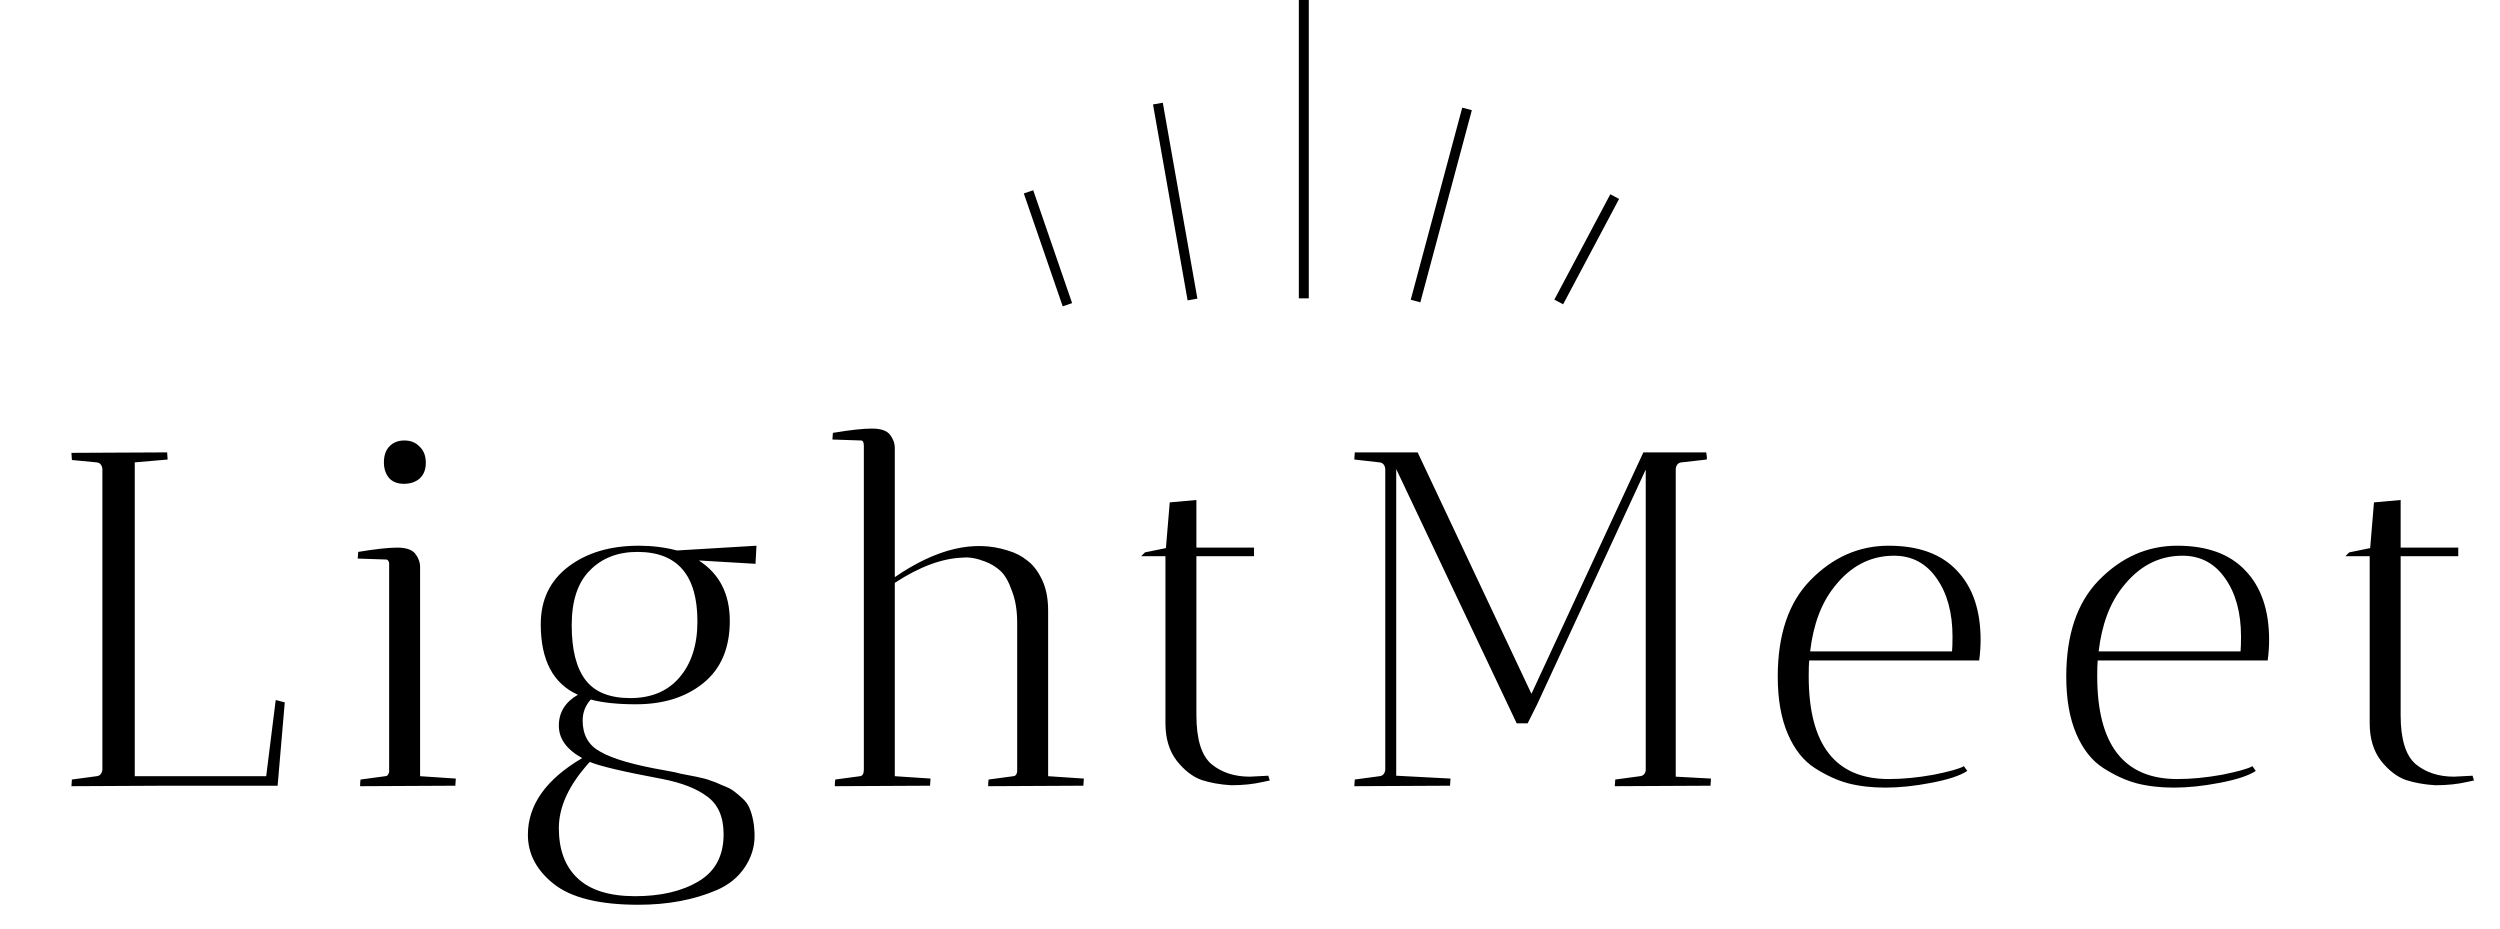 <svg width="210" height="78" viewBox="0 0 210 78" fill="none" xmlns="http://www.w3.org/2000/svg">
<g filter="url(#filter0_d_493_55)">
<path d="M10.04 36C10.04 36.027 10.053 36.227 10.08 36.6L7.32 36.84V63.2H18.36L19.16 56.8L19.92 57L19.32 64H10.04L2 64.04L2.04 63.48L4.12 63.2C4.387 63.173 4.547 63 4.6 62.68V37.36C4.547 37.04 4.387 36.867 4.12 36.84L2.04 36.64L2 36.04L10.04 36ZM31.288 45.64V63.2L34.288 63.4C34.288 63.427 34.275 63.627 34.248 64L26.248 64.04C26.248 63.8 26.262 63.613 26.288 63.48L28.368 63.2C28.528 63.2 28.635 63.08 28.688 62.84V45.28C28.635 45.093 28.555 45 28.448 45L26.048 44.92L26.088 44.36C27.528 44.12 28.622 44 29.368 44C30.115 44 30.622 44.173 30.888 44.52C31.155 44.867 31.288 45.24 31.288 45.64ZM29.928 38.64C29.395 38.64 28.982 38.48 28.688 38.16C28.395 37.813 28.248 37.373 28.248 36.84C28.248 36.28 28.395 35.84 28.688 35.52C29.008 35.173 29.435 35 29.968 35C30.502 35 30.928 35.173 31.248 35.52C31.595 35.84 31.768 36.293 31.768 36.88C31.768 37.44 31.595 37.88 31.248 38.2C30.902 38.493 30.462 38.64 29.928 38.64ZM40.343 68.12C40.343 65.613 41.863 63.467 44.903 61.68C43.596 60.96 42.943 60.053 42.943 58.96C42.943 57.84 43.477 56.973 44.543 56.36C42.463 55.427 41.423 53.453 41.423 50.44C41.423 48.387 42.197 46.773 43.743 45.6C45.29 44.427 47.263 43.84 49.663 43.84C50.783 43.84 51.85 43.973 52.863 44.24L59.543 43.84L59.463 45.36L54.703 45.08C56.437 46.2 57.303 47.893 57.303 50.16C57.303 52.427 56.57 54.16 55.103 55.36C53.636 56.56 51.743 57.16 49.423 57.16C47.877 57.16 46.61 57.027 45.623 56.76C45.17 57.267 44.943 57.853 44.943 58.52C44.943 59.72 45.423 60.587 46.383 61.12C47.423 61.733 49.263 62.267 51.903 62.72C52.517 62.827 52.956 62.92 53.223 63C53.517 63.053 53.93 63.133 54.463 63.24C54.996 63.347 55.397 63.453 55.663 63.56C55.93 63.64 56.263 63.773 56.663 63.96C57.09 64.12 57.41 64.28 57.623 64.44C57.837 64.6 58.077 64.8 58.343 65.04C58.61 65.28 58.81 65.547 58.943 65.84C59.236 66.533 59.383 67.333 59.383 68.24C59.383 69.173 59.103 70.053 58.543 70.88C57.983 71.707 57.21 72.333 56.223 72.76C54.303 73.587 52.103 74 49.623 74C46.343 74 43.97 73.413 42.503 72.24C41.063 71.093 40.343 69.72 40.343 68.12ZM45.543 62C43.81 63.893 42.943 65.747 42.943 67.56C42.943 69.373 43.463 70.773 44.503 71.76C45.57 72.773 47.183 73.28 49.343 73.28C51.503 73.28 53.276 72.867 54.663 72.04C56.077 71.213 56.783 69.893 56.783 68.08C56.783 66.64 56.33 65.587 55.423 64.92C54.543 64.253 53.29 63.76 51.663 63.44C48.383 62.827 46.343 62.347 45.543 62ZM49.543 44.36C47.89 44.36 46.556 44.88 45.543 45.92C44.53 46.933 44.023 48.467 44.023 50.52C44.023 52.573 44.41 54.107 45.183 55.12C45.956 56.133 47.21 56.64 48.943 56.64C50.703 56.64 52.077 56.067 53.063 54.92C54.077 53.747 54.583 52.173 54.583 50.2C54.583 46.307 52.903 44.36 49.543 44.36ZM71.163 35.64V46.48C74.657 44.08 77.817 43.333 80.643 44.24C81.283 44.427 81.83 44.707 82.283 45.08C82.763 45.427 83.177 45.96 83.523 46.68C83.87 47.4 84.043 48.267 84.043 49.28V63.2L87.043 63.4C87.043 63.427 87.03 63.627 87.003 64L79.003 64.04C79.003 63.8 79.017 63.613 79.043 63.48L81.123 63.2C81.283 63.2 81.39 63.08 81.443 62.84V50.32C81.443 49.28 81.297 48.387 81.003 47.64C80.737 46.867 80.417 46.307 80.043 45.96C79.67 45.613 79.23 45.347 78.723 45.16C78.03 44.893 77.417 44.787 76.883 44.84C75.15 44.893 73.243 45.6 71.163 46.96V63.2L74.163 63.4C74.163 63.427 74.15 63.627 74.123 64L66.123 64.04C66.123 63.8 66.137 63.613 66.163 63.48L68.243 63.2C68.457 63.173 68.563 62.987 68.563 62.64V35.44C68.563 35.147 68.483 35 68.323 35L65.923 34.92L65.963 34.36C67.403 34.12 68.497 34 69.243 34C69.99 34 70.497 34.173 70.763 34.52C71.03 34.867 71.163 35.24 71.163 35.64ZM100.978 63.24L102.538 63.16L102.658 63.56C102.631 63.56 102.444 63.6 102.098 63.68C101.298 63.867 100.404 63.96 99.418 63.96C98.511 63.907 97.684 63.76 96.938 63.52C96.191 63.253 95.498 62.72 94.858 61.92C94.218 61.093 93.898 60.04 93.898 58.76V44.72H91.858L92.178 44.4L93.938 44.04L94.258 40.2L96.498 40V44H101.338V44.72H96.498V58.08C96.498 60.107 96.924 61.48 97.778 62.2C98.631 62.893 99.698 63.24 100.978 63.24ZM109.762 36.6L109.802 36H115.082L124.642 56.28L134.042 36H139.322C139.322 36.053 139.336 36.147 139.362 36.28C139.389 36.413 139.389 36.52 139.362 36.6L137.242 36.84C136.976 36.867 136.816 37.04 136.762 37.36V63.24L139.722 63.4C139.722 63.427 139.709 63.627 139.682 64L131.642 64.04L131.682 63.48L133.762 63.2C134.029 63.173 134.189 63.013 134.242 62.72V37.44L125.122 57.16L124.322 58.76H123.402L113.282 37.4V63.16L117.842 63.4C117.842 63.427 117.829 63.627 117.802 64L109.762 64.04L109.802 63.48L111.882 63.2C112.149 63.173 112.309 63 112.362 62.68V37.36C112.309 37.04 112.149 36.867 111.882 36.84L109.762 36.6ZM147.931 54.8C147.931 60.56 150.171 63.44 154.651 63.44C155.825 63.44 157.078 63.32 158.411 63.08C159.745 62.813 160.598 62.573 160.971 62.36L161.251 62.76C160.638 63.16 159.625 63.493 158.211 63.76C156.825 64.027 155.545 64.16 154.371 64.16C153.225 64.16 152.185 64.04 151.251 63.8C150.345 63.56 149.411 63.133 148.451 62.52C147.491 61.907 146.731 60.947 146.171 59.64C145.611 58.333 145.331 56.733 145.331 54.84C145.331 51.32 146.238 48.627 148.051 46.76C149.945 44.813 152.145 43.84 154.651 43.84C157.158 43.84 159.065 44.533 160.371 45.92C161.705 47.307 162.371 49.253 162.371 51.76C162.371 52.293 162.331 52.867 162.251 53.48H147.971C147.945 53.773 147.931 54.213 147.931 54.8ZM160.011 51.48C160.011 49.48 159.571 47.853 158.691 46.6C157.811 45.32 156.611 44.68 155.091 44.68C153.118 44.68 151.451 45.547 150.091 47.28C148.998 48.64 148.318 50.453 148.051 52.72H159.971C159.998 52.427 160.011 52.013 160.011 51.48ZM172.166 54.8C172.166 60.56 174.406 63.44 178.886 63.44C180.059 63.44 181.312 63.32 182.646 63.08C183.979 62.813 184.832 62.573 185.206 62.36L185.486 62.76C184.872 63.16 183.859 63.493 182.446 63.76C181.059 64.027 179.779 64.16 178.606 64.16C177.459 64.16 176.419 64.04 175.486 63.8C174.579 63.56 173.646 63.133 172.686 62.52C171.726 61.907 170.966 60.947 170.406 59.64C169.846 58.333 169.566 56.733 169.566 54.84C169.566 51.32 170.472 48.627 172.286 46.76C174.179 44.813 176.379 43.84 178.886 43.84C181.392 43.84 183.299 44.533 184.606 45.92C185.939 47.307 186.606 49.253 186.606 51.76C186.606 52.293 186.566 52.867 186.486 53.48H172.206C172.179 53.773 172.166 54.213 172.166 54.8ZM184.246 51.48C184.246 49.48 183.806 47.853 182.926 46.6C182.046 45.32 180.846 44.68 179.326 44.68C177.352 44.68 175.686 45.547 174.326 47.28C173.232 48.64 172.552 50.453 172.286 52.72H184.206C184.232 52.427 184.246 52.013 184.246 51.48ZM202.134 63.24L203.694 63.16L203.814 63.56C203.787 63.56 203.601 63.6 203.254 63.68C202.454 63.867 201.561 63.96 200.574 63.96C199.667 63.907 198.841 63.76 198.094 63.52C197.347 63.253 196.654 62.72 196.014 61.92C195.374 61.093 195.054 60.04 195.054 58.76V44.72H193.014L193.334 44.4L195.094 44.04L195.414 40.2L197.654 40V44H202.494V44.72H197.654V58.08C197.654 60.107 198.081 61.48 198.934 62.2C199.787 62.893 200.854 63.24 202.134 63.24Z" fill="black"/>
</g>
<rect width="16.707" height="0.835" transform="matrix(-0.259 0.966 0.966 0.259 122.828 9.041)" fill="black"/>
<rect width="25.061" height="0.835" transform="matrix(0 1 1 0 109.102 -6.10352e-05)" fill="black"/>
<rect width="16.707" height="0.835" transform="matrix(0.174 0.985 0.985 -0.174 96.852 8.774)" fill="black"/>
<rect width="10.024" height="0.835" transform="matrix(-0.469 0.883 0.883 0.469 135.266 16.319)" fill="black"/>
<rect width="10.024" height="0.835" transform="matrix(0.326 0.946 0.946 -0.326 86 16.251)" fill="black"/>
<defs>
<filter id="filter0_d_493_55" x="2" y="34" width="207.812" height="44" filterUnits="userSpaceOnUse" color-interpolation-filters="sRGB">
<feFlood flood-opacity="0" result="BackgroundImageFix"/>
<feColorMatrix in="SourceAlpha" type="matrix" values="0 0 0 0 0 0 0 0 0 0 0 0 0 0 0 0 0 0 127 0" result="hardAlpha"/>
<feOffset dx="4" dy="2"/>
<feGaussianBlur stdDeviation="1"/>
<feComposite in2="hardAlpha" operator="out"/>
<feColorMatrix type="matrix" values="0 0 0 0 1 0 0 0 0 1 0 0 0 0 1 0 0 0 1 0"/>
<feBlend mode="normal" in2="BackgroundImageFix" result="effect1_dropShadow_493_55"/>
<feBlend mode="normal" in="SourceGraphic" in2="effect1_dropShadow_493_55" result="shape"/>
</filter>
</defs>
</svg>

